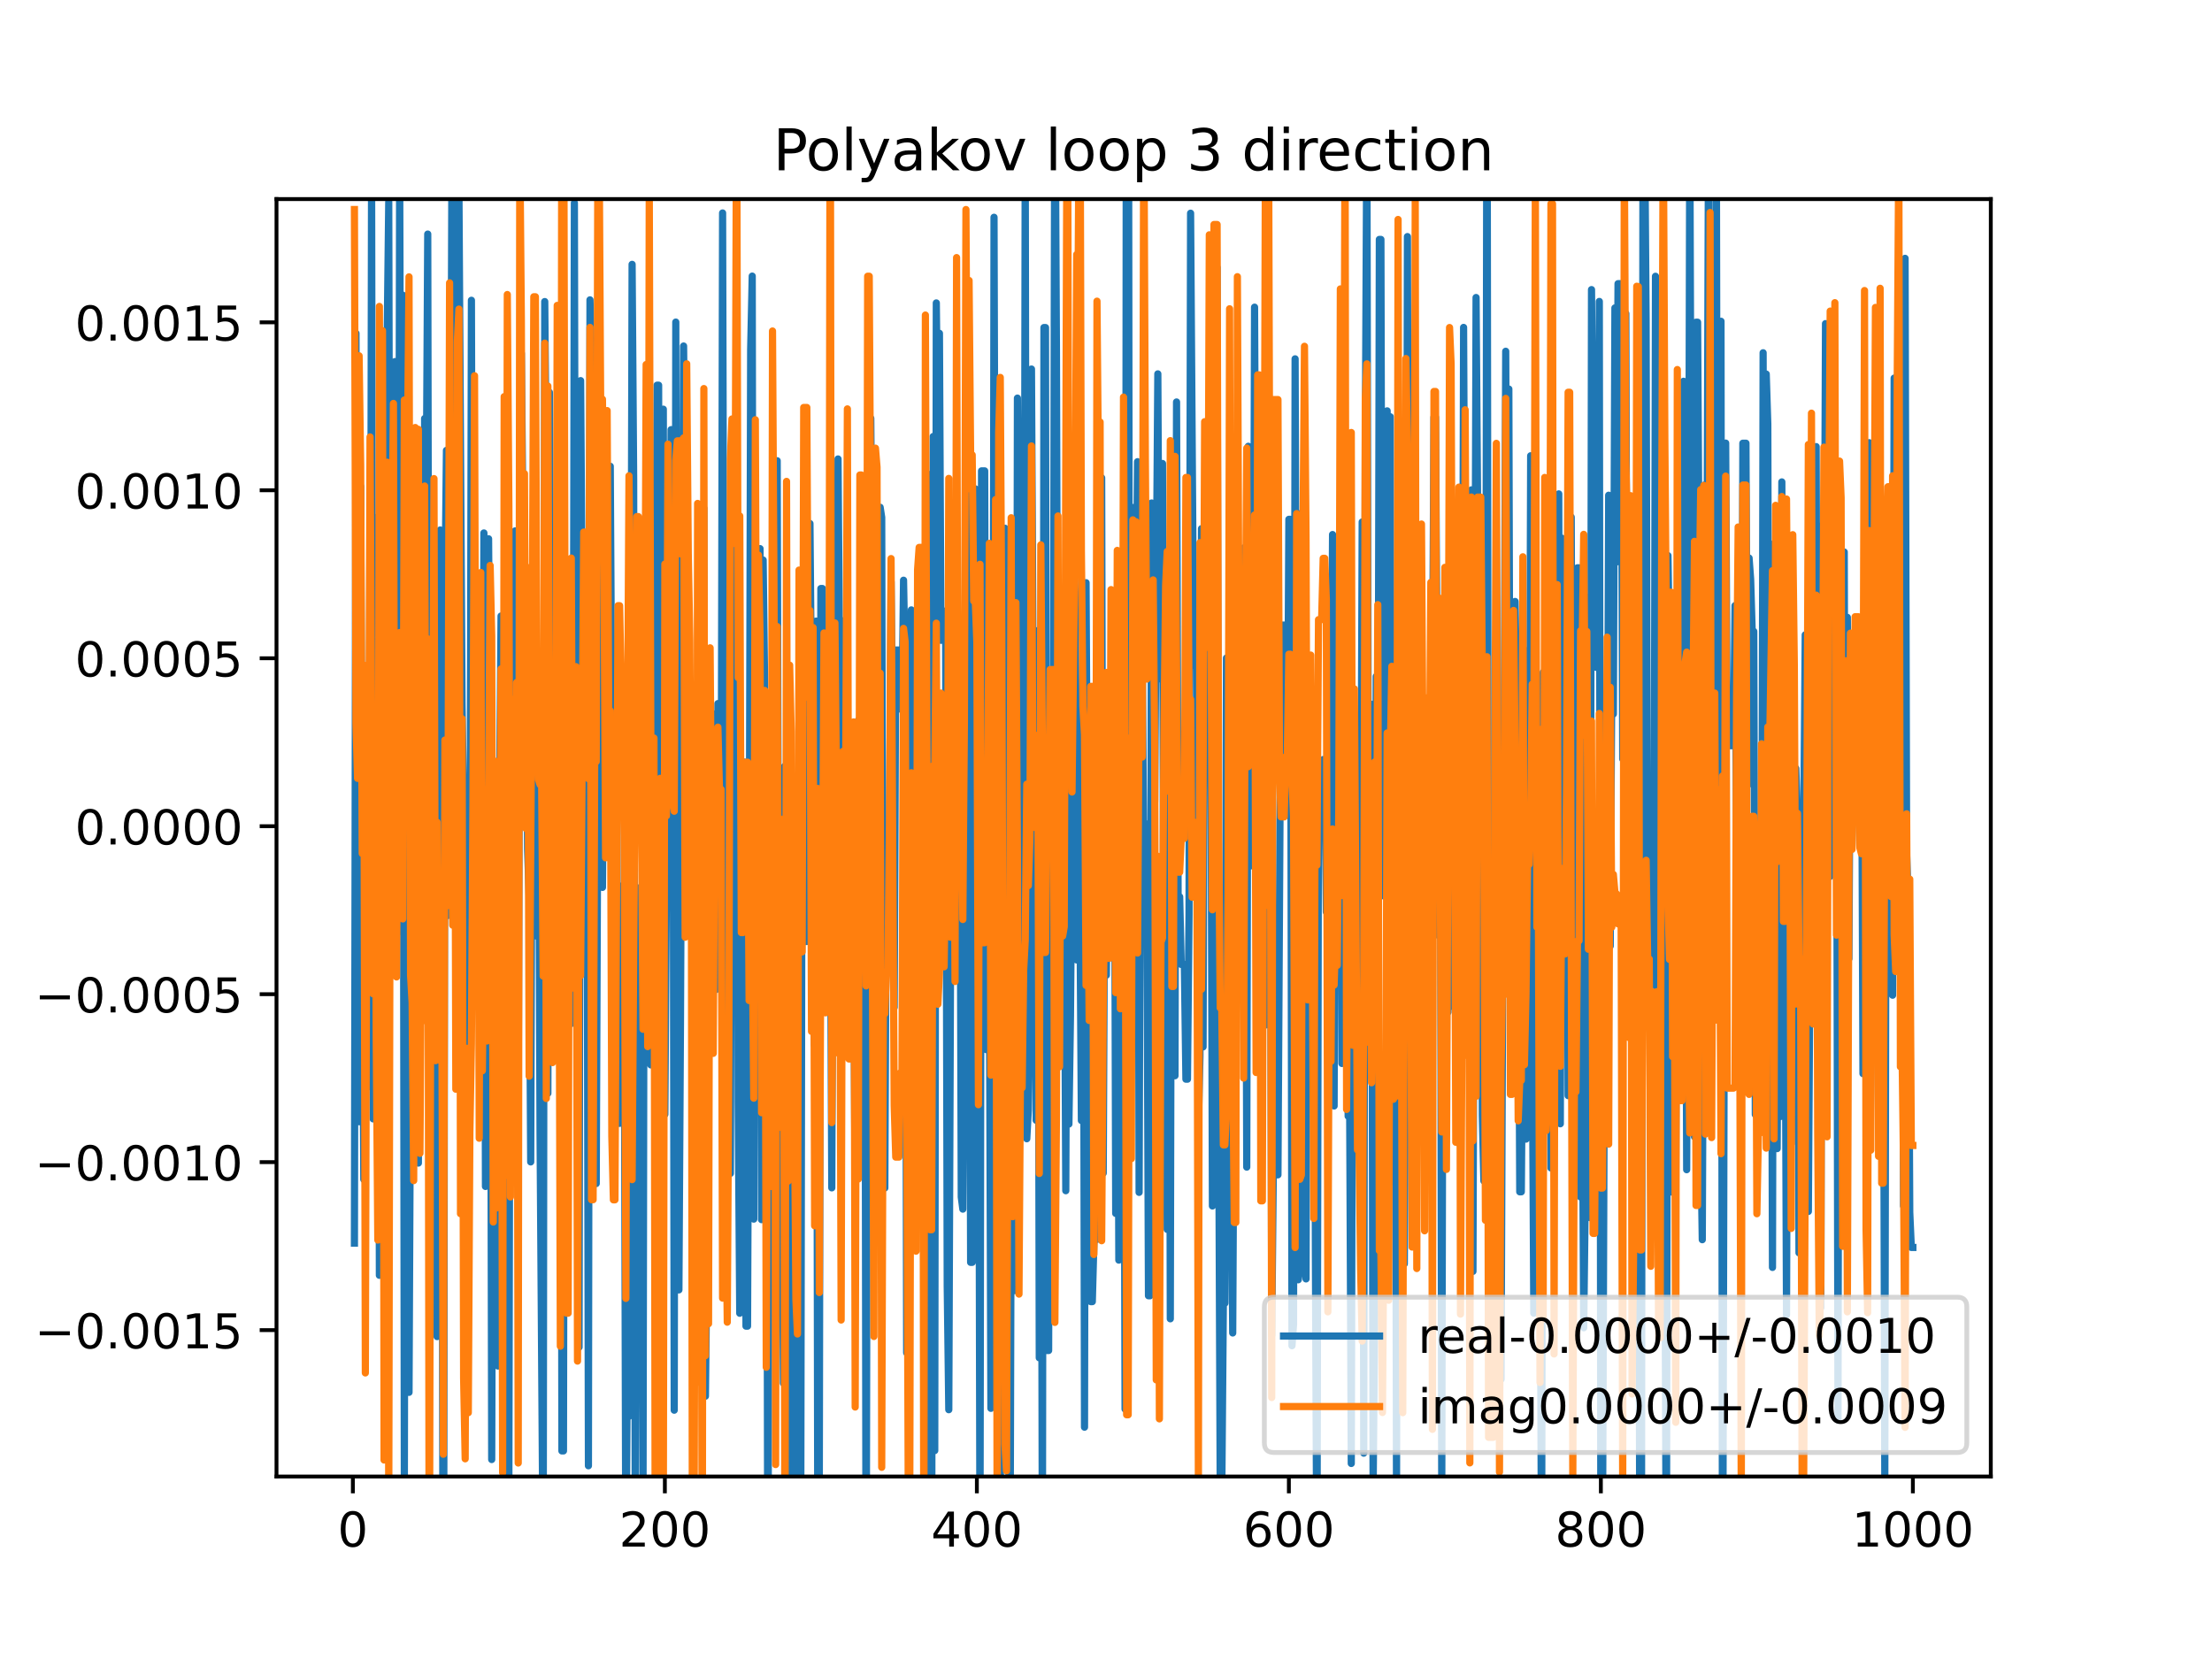 <?xml version="1.0" encoding="utf-8" standalone="no"?>
<!DOCTYPE svg PUBLIC "-//W3C//DTD SVG 1.1//EN"
  "http://www.w3.org/Graphics/SVG/1.1/DTD/svg11.dtd">
<!-- Created with matplotlib (https://matplotlib.org/) -->
<svg height="345.6pt" version="1.1" viewBox="0 0 460.8 345.6" width="460.8pt" xmlns="http://www.w3.org/2000/svg" xmlns:xlink="http://www.w3.org/1999/xlink">
 <defs>
  <style type="text/css">
*{stroke-linecap:butt;stroke-linejoin:round;}
  </style>
 </defs>
 <g id="figure_1">
  <g id="patch_1">
   <path d="M 0 345.6 
L 460.8 345.6 
L 460.8 0 
L 0 0 
z
" style="fill:#ffffff;"/>
  </g>
  <g id="axes_1">
   <g id="patch_2">
    <path d="M 57.6 307.584 
L 414.72 307.584 
L 414.72 41.472 
L 57.6 41.472 
z
" style="fill:#ffffff;"/>
   </g>
   <g id="matplotlib.axis_1">
    <g id="xtick_1">
     <g id="line2d_1">
      <defs>
       <path d="M 0 0 
L 0 3.5 
" id="mb7337c2f1d" style="stroke:#000000;stroke-width:0.8;"/>
      </defs>
      <g>
       <use style="stroke:#000000;stroke-width:0.8;" x="73.508" xlink:href="#mb7337c2f1d" y="307.584"/>
      </g>
     </g>
     <g id="text_1">
      <!-- 0 -->
      <defs>
       <path d="M 31.781 66.406 
Q 24.172 66.406 20.328 58.906 
Q 16.5 51.422 16.5 36.375 
Q 16.5 21.391 20.328 13.891 
Q 24.172 6.391 31.781 6.391 
Q 39.453 6.391 43.281 13.891 
Q 47.125 21.391 47.125 36.375 
Q 47.125 51.422 43.281 58.906 
Q 39.453 66.406 31.781 66.406 
z
M 31.781 74.219 
Q 44.047 74.219 50.516 64.516 
Q 56.984 54.828 56.984 36.375 
Q 56.984 17.969 50.516 8.266 
Q 44.047 -1.422 31.781 -1.422 
Q 19.531 -1.422 13.062 8.266 
Q 6.594 17.969 6.594 36.375 
Q 6.594 54.828 13.062 64.516 
Q 19.531 74.219 31.781 74.219 
z
" id="DejaVuSans-48"/>
      </defs>
      <g transform="translate(70.326 322.182)scale(0.1 -0.1)">
       <use xlink:href="#DejaVuSans-48"/>
      </g>
     </g>
    </g>
    <g id="xtick_2">
     <g id="line2d_2">
      <g>
       <use style="stroke:#000000;stroke-width:0.8;" x="138.504" xlink:href="#mb7337c2f1d" y="307.584"/>
      </g>
     </g>
     <g id="text_2">
      <!-- 200 -->
      <defs>
       <path d="M 19.188 8.297 
L 53.609 8.297 
L 53.609 0 
L 7.328 0 
L 7.328 8.297 
Q 12.938 14.109 22.625 23.891 
Q 32.328 33.688 34.812 36.531 
Q 39.547 41.844 41.422 45.531 
Q 43.312 49.219 43.312 52.781 
Q 43.312 58.594 39.234 62.25 
Q 35.156 65.922 28.609 65.922 
Q 23.969 65.922 18.812 64.312 
Q 13.672 62.703 7.812 59.422 
L 7.812 69.391 
Q 13.766 71.781 18.938 73 
Q 24.125 74.219 28.422 74.219 
Q 39.75 74.219 46.484 68.547 
Q 53.219 62.891 53.219 53.422 
Q 53.219 48.922 51.531 44.891 
Q 49.859 40.875 45.406 35.406 
Q 44.188 33.984 37.641 27.219 
Q 31.109 20.453 19.188 8.297 
z
" id="DejaVuSans-50"/>
      </defs>
      <g transform="translate(128.96 322.182)scale(0.1 -0.1)">
       <use xlink:href="#DejaVuSans-50"/>
       <use x="63.623" xlink:href="#DejaVuSans-48"/>
       <use x="127.246" xlink:href="#DejaVuSans-48"/>
      </g>
     </g>
    </g>
    <g id="xtick_3">
     <g id="line2d_3">
      <g>
       <use style="stroke:#000000;stroke-width:0.8;" x="203.5" xlink:href="#mb7337c2f1d" y="307.584"/>
      </g>
     </g>
     <g id="text_3">
      <!-- 400 -->
      <defs>
       <path d="M 37.797 64.312 
L 12.891 25.391 
L 37.797 25.391 
z
M 35.203 72.906 
L 47.609 72.906 
L 47.609 25.391 
L 58.016 25.391 
L 58.016 17.188 
L 47.609 17.188 
L 47.609 0 
L 37.797 0 
L 37.797 17.188 
L 4.891 17.188 
L 4.891 26.703 
z
" id="DejaVuSans-52"/>
      </defs>
      <g transform="translate(193.956 322.182)scale(0.1 -0.1)">
       <use xlink:href="#DejaVuSans-52"/>
       <use x="63.623" xlink:href="#DejaVuSans-48"/>
       <use x="127.246" xlink:href="#DejaVuSans-48"/>
      </g>
     </g>
    </g>
    <g id="xtick_4">
     <g id="line2d_4">
      <g>
       <use style="stroke:#000000;stroke-width:0.8;" x="268.495" xlink:href="#mb7337c2f1d" y="307.584"/>
      </g>
     </g>
     <g id="text_4">
      <!-- 600 -->
      <defs>
       <path d="M 33.016 40.375 
Q 26.375 40.375 22.484 35.828 
Q 18.609 31.297 18.609 23.391 
Q 18.609 15.531 22.484 10.953 
Q 26.375 6.391 33.016 6.391 
Q 39.656 6.391 43.531 10.953 
Q 47.406 15.531 47.406 23.391 
Q 47.406 31.297 43.531 35.828 
Q 39.656 40.375 33.016 40.375 
z
M 52.594 71.297 
L 52.594 62.312 
Q 48.875 64.062 45.094 64.984 
Q 41.312 65.922 37.594 65.922 
Q 27.828 65.922 22.672 59.328 
Q 17.531 52.734 16.797 39.406 
Q 19.672 43.656 24.016 45.922 
Q 28.375 48.188 33.594 48.188 
Q 44.578 48.188 50.953 41.516 
Q 57.328 34.859 57.328 23.391 
Q 57.328 12.156 50.688 5.359 
Q 44.047 -1.422 33.016 -1.422 
Q 20.359 -1.422 13.672 8.266 
Q 6.984 17.969 6.984 36.375 
Q 6.984 53.656 15.188 63.938 
Q 23.391 74.219 37.203 74.219 
Q 40.922 74.219 44.703 73.484 
Q 48.484 72.75 52.594 71.297 
z
" id="DejaVuSans-54"/>
      </defs>
      <g transform="translate(258.952 322.182)scale(0.1 -0.1)">
       <use xlink:href="#DejaVuSans-54"/>
       <use x="63.623" xlink:href="#DejaVuSans-48"/>
       <use x="127.246" xlink:href="#DejaVuSans-48"/>
      </g>
     </g>
    </g>
    <g id="xtick_5">
     <g id="line2d_5">
      <g>
       <use style="stroke:#000000;stroke-width:0.8;" x="333.491" xlink:href="#mb7337c2f1d" y="307.584"/>
      </g>
     </g>
     <g id="text_5">
      <!-- 800 -->
      <defs>
       <path d="M 31.781 34.625 
Q 24.75 34.625 20.719 30.859 
Q 16.703 27.094 16.703 20.516 
Q 16.703 13.922 20.719 10.156 
Q 24.75 6.391 31.781 6.391 
Q 38.812 6.391 42.859 10.172 
Q 46.922 13.969 46.922 20.516 
Q 46.922 27.094 42.891 30.859 
Q 38.875 34.625 31.781 34.625 
z
M 21.922 38.812 
Q 15.578 40.375 12.031 44.719 
Q 8.5 49.078 8.5 55.328 
Q 8.5 64.062 14.719 69.141 
Q 20.953 74.219 31.781 74.219 
Q 42.672 74.219 48.875 69.141 
Q 55.078 64.062 55.078 55.328 
Q 55.078 49.078 51.531 44.719 
Q 48 40.375 41.703 38.812 
Q 48.828 37.156 52.797 32.312 
Q 56.781 27.484 56.781 20.516 
Q 56.781 9.906 50.312 4.234 
Q 43.844 -1.422 31.781 -1.422 
Q 19.734 -1.422 13.25 4.234 
Q 6.781 9.906 6.781 20.516 
Q 6.781 27.484 10.781 32.312 
Q 14.797 37.156 21.922 38.812 
z
M 18.312 54.391 
Q 18.312 48.734 21.844 45.562 
Q 25.391 42.391 31.781 42.391 
Q 38.141 42.391 41.719 45.562 
Q 45.312 48.734 45.312 54.391 
Q 45.312 60.062 41.719 63.234 
Q 38.141 66.406 31.781 66.406 
Q 25.391 66.406 21.844 63.234 
Q 18.312 60.062 18.312 54.391 
z
" id="DejaVuSans-56"/>
      </defs>
      <g transform="translate(323.948 322.182)scale(0.1 -0.1)">
       <use xlink:href="#DejaVuSans-56"/>
       <use x="63.623" xlink:href="#DejaVuSans-48"/>
       <use x="127.246" xlink:href="#DejaVuSans-48"/>
      </g>
     </g>
    </g>
    <g id="xtick_6">
     <g id="line2d_6">
      <g>
       <use style="stroke:#000000;stroke-width:0.8;" x="398.487" xlink:href="#mb7337c2f1d" y="307.584"/>
      </g>
     </g>
     <g id="text_6">
      <!-- 1000 -->
      <defs>
       <path d="M 12.406 8.297 
L 28.516 8.297 
L 28.516 63.922 
L 10.984 60.406 
L 10.984 69.391 
L 28.422 72.906 
L 38.281 72.906 
L 38.281 8.297 
L 54.391 8.297 
L 54.391 0 
L 12.406 0 
z
" id="DejaVuSans-49"/>
      </defs>
      <g transform="translate(385.762 322.182)scale(0.1 -0.1)">
       <use xlink:href="#DejaVuSans-49"/>
       <use x="63.623" xlink:href="#DejaVuSans-48"/>
       <use x="127.246" xlink:href="#DejaVuSans-48"/>
       <use x="190.869" xlink:href="#DejaVuSans-48"/>
      </g>
     </g>
    </g>
   </g>
   <g id="matplotlib.axis_2">
    <g id="ytick_1">
     <g id="line2d_7">
      <defs>
       <path d="M 0 0 
L -3.5 0 
" id="m383ed0a587" style="stroke:#000000;stroke-width:0.8;"/>
      </defs>
      <g>
       <use style="stroke:#000000;stroke-width:0.8;" x="57.6" xlink:href="#m383ed0a587" y="277.085"/>
      </g>
     </g>
     <g id="text_7">
      <!-- −0.0015 -->
      <defs>
       <path d="M 10.594 35.5 
L 73.188 35.5 
L 73.188 27.203 
L 10.594 27.203 
z
" id="DejaVuSans-8722"/>
       <path d="M 10.688 12.406 
L 21 12.406 
L 21 0 
L 10.688 0 
z
" id="DejaVuSans-46"/>
       <path d="M 10.797 72.906 
L 49.516 72.906 
L 49.516 64.594 
L 19.828 64.594 
L 19.828 46.734 
Q 21.969 47.469 24.109 47.828 
Q 26.266 48.188 28.422 48.188 
Q 40.625 48.188 47.75 41.5 
Q 54.891 34.812 54.891 23.391 
Q 54.891 11.625 47.562 5.094 
Q 40.234 -1.422 26.906 -1.422 
Q 22.312 -1.422 17.547 -0.641 
Q 12.797 0.141 7.719 1.703 
L 7.719 11.625 
Q 12.109 9.234 16.797 8.062 
Q 21.484 6.891 26.703 6.891 
Q 35.156 6.891 40.078 11.328 
Q 45.016 15.766 45.016 23.391 
Q 45.016 31 40.078 35.438 
Q 35.156 39.891 26.703 39.891 
Q 22.75 39.891 18.812 39.016 
Q 14.891 38.141 10.797 36.281 
z
" id="DejaVuSans-53"/>
      </defs>
      <g transform="translate(7.23 280.884)scale(0.1 -0.1)">
       <use xlink:href="#DejaVuSans-8722"/>
       <use x="83.789" xlink:href="#DejaVuSans-48"/>
       <use x="147.412" xlink:href="#DejaVuSans-46"/>
       <use x="179.199" xlink:href="#DejaVuSans-48"/>
       <use x="242.822" xlink:href="#DejaVuSans-48"/>
       <use x="306.445" xlink:href="#DejaVuSans-49"/>
       <use x="370.068" xlink:href="#DejaVuSans-53"/>
      </g>
     </g>
    </g>
    <g id="ytick_2">
     <g id="line2d_8">
      <g>
       <use style="stroke:#000000;stroke-width:0.8;" x="57.6" xlink:href="#m383ed0a587" y="242.094"/>
      </g>
     </g>
     <g id="text_8">
      <!-- −0.0010 -->
      <g transform="translate(7.23 245.894)scale(0.1 -0.1)">
       <use xlink:href="#DejaVuSans-8722"/>
       <use x="83.789" xlink:href="#DejaVuSans-48"/>
       <use x="147.412" xlink:href="#DejaVuSans-46"/>
       <use x="179.199" xlink:href="#DejaVuSans-48"/>
       <use x="242.822" xlink:href="#DejaVuSans-48"/>
       <use x="306.445" xlink:href="#DejaVuSans-49"/>
       <use x="370.068" xlink:href="#DejaVuSans-48"/>
      </g>
     </g>
    </g>
    <g id="ytick_3">
     <g id="line2d_9">
      <g>
       <use style="stroke:#000000;stroke-width:0.8;" x="57.6" xlink:href="#m383ed0a587" y="207.104"/>
      </g>
     </g>
     <g id="text_9">
      <!-- −0.0005 -->
      <g transform="translate(7.23 210.904)scale(0.1 -0.1)">
       <use xlink:href="#DejaVuSans-8722"/>
       <use x="83.789" xlink:href="#DejaVuSans-48"/>
       <use x="147.412" xlink:href="#DejaVuSans-46"/>
       <use x="179.199" xlink:href="#DejaVuSans-48"/>
       <use x="242.822" xlink:href="#DejaVuSans-48"/>
       <use x="306.445" xlink:href="#DejaVuSans-48"/>
       <use x="370.068" xlink:href="#DejaVuSans-53"/>
      </g>
     </g>
    </g>
    <g id="ytick_4">
     <g id="line2d_10">
      <g>
       <use style="stroke:#000000;stroke-width:0.8;" x="57.6" xlink:href="#m383ed0a587" y="172.114"/>
      </g>
     </g>
     <g id="text_10">
      <!-- 0.0000 -->
      <g transform="translate(15.609 175.914)scale(0.1 -0.1)">
       <use xlink:href="#DejaVuSans-48"/>
       <use x="63.623" xlink:href="#DejaVuSans-46"/>
       <use x="95.41" xlink:href="#DejaVuSans-48"/>
       <use x="159.033" xlink:href="#DejaVuSans-48"/>
       <use x="222.656" xlink:href="#DejaVuSans-48"/>
       <use x="286.279" xlink:href="#DejaVuSans-48"/>
      </g>
     </g>
    </g>
    <g id="ytick_5">
     <g id="line2d_11">
      <g>
       <use style="stroke:#000000;stroke-width:0.8;" x="57.6" xlink:href="#m383ed0a587" y="137.124"/>
      </g>
     </g>
     <g id="text_11">
      <!-- 0.0005 -->
      <g transform="translate(15.609 140.924)scale(0.1 -0.1)">
       <use xlink:href="#DejaVuSans-48"/>
       <use x="63.623" xlink:href="#DejaVuSans-46"/>
       <use x="95.41" xlink:href="#DejaVuSans-48"/>
       <use x="159.033" xlink:href="#DejaVuSans-48"/>
       <use x="222.656" xlink:href="#DejaVuSans-48"/>
       <use x="286.279" xlink:href="#DejaVuSans-53"/>
      </g>
     </g>
    </g>
    <g id="ytick_6">
     <g id="line2d_12">
      <g>
       <use style="stroke:#000000;stroke-width:0.8;" x="57.6" xlink:href="#m383ed0a587" y="102.134"/>
      </g>
     </g>
     <g id="text_12">
      <!-- 0.0010 -->
      <g transform="translate(15.609 105.934)scale(0.1 -0.1)">
       <use xlink:href="#DejaVuSans-48"/>
       <use x="63.623" xlink:href="#DejaVuSans-46"/>
       <use x="95.41" xlink:href="#DejaVuSans-48"/>
       <use x="159.033" xlink:href="#DejaVuSans-48"/>
       <use x="222.656" xlink:href="#DejaVuSans-49"/>
       <use x="286.279" xlink:href="#DejaVuSans-48"/>
      </g>
     </g>
    </g>
    <g id="ytick_7">
     <g id="line2d_13">
      <g>
       <use style="stroke:#000000;stroke-width:0.8;" x="57.6" xlink:href="#m383ed0a587" y="67.144"/>
      </g>
     </g>
     <g id="text_13">
      <!-- 0.0015 -->
      <g transform="translate(15.609 70.943)scale(0.1 -0.1)">
       <use xlink:href="#DejaVuSans-48"/>
       <use x="63.623" xlink:href="#DejaVuSans-46"/>
       <use x="95.41" xlink:href="#DejaVuSans-48"/>
       <use x="159.033" xlink:href="#DejaVuSans-48"/>
       <use x="222.656" xlink:href="#DejaVuSans-49"/>
       <use x="286.279" xlink:href="#DejaVuSans-53"/>
      </g>
     </g>
    </g>
   </g>
   <g id="line2d_14">
    <path clip-path="url(#pa82713a54a)" d="M 73.833 258.971 
L 74.158 69.44 
L 74.483 213.513 
L 74.808 233.672 
L 75.133 101.306 
L 75.458 188.567 
L 75.783 245.692 
L 76.108 154.671 
L 76.433 226.544 
L 76.758 162.005 
L 77.083 207.883 
L 77.408 34.464 
L 77.732 233.079 
L 78.057 160.727 
L 78.382 192.08 
L 78.707 107.711 
L 79.032 265.668 
L 79.357 195.436 
L 80.007 175.722 
L 80.332 179.114 
L 80.657 70.317 
L 80.982 42.055 
L 81.307 183.084 
L 81.632 190.935 
L 81.957 149.104 
L 82.282 75.326 
L 82.607 91.568 
L 82.932 194.176 
L 83.257 34.968 
L 83.582 146.7 
L 83.907 61.481 
L 84.232 309.012 
L 84.557 125.608 
L 84.882 175.728 
L 85.207 290.051 
L 85.857 148.847 
L 86.182 143.694 
L 86.507 228.572 
L 86.832 107.546 
L 87.157 242.284 
L 87.482 97.095 
L 87.807 183.062 
L 88.132 199.216 
L 88.457 87.181 
L 88.782 104.963 
L 89.107 48.762 
L 89.432 222.912 
L 89.757 259.189 
L 90.082 165.605 
L 90.407 153.576 
L 90.732 170.393 
L 91.057 278.434 
L 91.382 146.912 
L 91.707 110.41 
L 92.032 153.198 
L 92.293 346.6 
M 92.413 346.6 
L 92.682 123.576 
L 93.007 93.823 
L 93.331 190.714 
L 93.981 80.474 
L 94.258 -1 
M 94.34 -1 
L 94.631 120.953 
L 94.956 124.597 
L 95.281 148.027 
L 95.606 39.754 
L 96.256 146.865 
L 96.581 167.738 
L 96.906 258.641 
L 97.231 172.291 
L 97.556 199.703 
L 97.881 207.083 
L 98.206 62.554 
L 98.531 183.528 
L 98.856 117.062 
L 99.181 151.766 
L 99.506 153.653 
L 99.831 166.669 
L 100.156 161.913 
L 100.481 207.719 
L 100.806 111.025 
L 101.131 247.16 
L 101.781 112.24 
L 102.106 158.767 
L 102.431 304.045 
L 102.756 191.311 
L 103.081 191.023 
L 103.406 265.417 
L 103.731 284.569 
L 104.056 166.886 
L 104.381 128.325 
L 104.706 199.817 
L 105.031 161.581 
L 105.356 227.527 
L 105.681 130.33 
L 106.006 307.652 
L 106.331 149.953 
L 106.981 211.774 
L 107.306 110.602 
L 107.631 209.819 
L 107.956 231.276 
L 108.281 120.184 
L 108.606 73.608 
L 108.931 107.767 
L 109.255 171.344 
L 109.58 122.132 
L 109.905 176.929 
L 110.23 186.473 
L 110.555 242.047 
L 110.88 136.402 
L 111.205 168.021 
L 111.53 168.021 
L 111.855 195.038 
L 112.18 153.676 
L 112.505 236.212 
L 113.155 328.53 
L 113.48 62.821 
L 113.805 98.746 
L 114.13 227.761 
L 114.455 81.741 
L 114.78 159.554 
L 115.105 175.349 
L 115.43 180.793 
L 115.755 138.58 
L 116.08 115.902 
L 116.405 211.299 
L 116.73 85.451 
L 117.055 302.253 
L 117.38 302.253 
L 117.705 118.277 
L 118.03 180.466 
L 118.355 180.466 
L 118.68 168.773 
L 119.005 213.231 
L 119.33 202.54 
L 119.655 42.268 
L 119.98 204.2 
L 120.305 209.558 
L 120.63 280.654 
L 120.955 79.292 
L 121.28 126.728 
L 121.605 130.929 
L 121.93 130.929 
L 122.255 145.807 
L 122.58 305.344 
L 122.905 62.468 
L 123.23 74.953 
L 123.555 74.953 
L 123.88 246.553 
L 124.205 246.553 
L 124.53 164.85 
L 124.855 164.85 
L 125.179 84.612 
L 125.504 184.86 
L 126.154 95.073 
L 126.479 135.003 
L 126.804 97.134 
L 127.129 97.134 
L 127.779 209.018 
L 128.104 209.018 
L 128.429 147.873 
L 128.754 234.011 
L 129.079 234.011 
L 129.404 184.604 
L 129.729 184.604 
L 130.054 206.282 
L 130.379 330.278 
L 130.704 280.902 
L 131.029 295.046 
L 131.679 55.069 
L 132.004 99.849 
L 132.329 313.601 
L 132.654 218.149 
L 132.979 218.149 
L 133.304 184.904 
L 133.629 184.904 
L 133.954 312.57 
L 134.279 117.193 
L 134.604 207.674 
L 134.929 161.91 
L 135.579 221.84 
L 135.904 221.84 
L 136.554 144.663 
L 136.879 80.244 
L 137.204 80.244 
L 137.529 296.912 
L 138.179 85.243 
L 138.504 232.134 
L 138.829 183.362 
L 139.154 100.099 
L 139.479 146.795 
L 139.804 89.505 
L 140.129 89.505 
L 140.454 293.768 
L 140.779 67.095 
L 141.103 268.706 
L 141.428 268.706 
L 141.753 213.153 
L 142.403 72.082 
L 142.728 103.251 
L 143.053 122.085 
L 143.378 185.153 
L 143.703 145.601 
L 144.028 147.316 
L 144.353 186.039 
L 144.678 162.212 
L 145.003 162.212 
L 145.328 193.964 
L 145.653 119.722 
L 145.978 194.144 
L 146.303 211.095 
L 146.628 105.87 
L 146.953 290.854 
L 147.278 261.056 
L 147.603 149.08 
L 148.253 177.761 
L 148.578 148.745 
L 148.903 164.577 
L 149.228 206.114 
L 149.553 146.568 
L 149.878 188.8 
L 150.203 188.8 
L 150.528 44.365 
L 150.853 169.689 
L 151.178 217.611 
L 151.503 196.802 
L 151.828 155.536 
L 152.153 244.44 
L 152.478 124.355 
L 152.803 124.355 
L 153.128 183.797 
L 153.453 66.785 
L 153.778 229.561 
L 154.103 273.577 
L 154.428 166.989 
L 154.753 166.989 
L 155.078 158.759 
L 155.403 276.258 
L 155.728 276.258 
L 156.053 195.314 
L 156.378 72.755 
L 156.703 57.517 
L 157.027 253.963 
L 157.352 148.571 
L 157.677 177.631 
L 158.002 165.109 
L 158.327 114.286 
L 158.652 254.073 
L 158.977 116.667 
L 159.302 144.136 
L 159.627 162.193 
L 159.952 337.307 
L 160.277 227.515 
L 160.602 219.644 
L 160.927 220.599 
L 161.252 224.032 
L 161.577 110.098 
L 161.902 95.983 
L 162.227 219.785 
L 162.552 219.263 
L 162.877 233.493 
L 163.202 288.141 
L 163.527 159.58 
L 163.852 200.637 
L 164.177 210.874 
L 164.502 334.442 
L 164.827 246.075 
L 165.152 310.055 
L 165.477 310.055 
L 165.802 167.042 
L 166.452 337.28 
L 166.777 337.28 
L 167.102 146.749 
L 167.427 196.129 
L 168.077 196.129 
L 168.402 121.213 
L 168.727 109.063 
L 169.702 217.775 
L 170.027 129.391 
L 170.352 317.009 
L 170.677 307.182 
L 171.002 122.601 
L 171.327 122.601 
L 171.977 191.714 
L 172.302 136.405 
L 172.627 160.396 
L 172.951 175.218 
L 173.276 247.451 
L 173.601 150.848 
L 173.926 176.302 
L 174.251 178.7 
L 174.576 95.611 
L 174.901 137.648 
L 175.226 129.212 
L 175.551 199.113 
L 175.876 150.677 
L 176.201 186.525 
L 176.526 177.089 
L 176.851 209.635 
L 177.501 209.635 
L 177.826 194.916 
L 178.151 249.974 
L 178.801 150.087 
L 179.126 164.168 
L 179.451 164.168 
L 179.776 123.375 
L 180.101 123.375 
L 180.426 342.324 
L 180.751 175.237 
L 181.076 175.237 
L 181.401 87.152 
L 181.726 129.895 
L 182.051 117.657 
L 182.376 225.12 
L 182.701 181.438 
L 183.026 201.049 
L 183.351 105.676 
L 183.676 107.783 
L 184.001 247.473 
L 184.326 247.473 
L 184.651 176.998 
L 185.301 177.013 
L 185.626 121.221 
L 185.951 152.479 
L 186.276 209.849 
L 186.601 135.413 
L 187.251 135.413 
L 187.576 147.725 
L 187.901 147.725 
L 188.226 120.869 
L 188.55 138.372 
L 188.875 281.804 
L 189.2 172.231 
L 189.525 172.231 
L 189.85 127.058 
L 190.175 172.336 
L 190.5 171.911 
L 190.825 153.692 
L 191.15 235.229 
L 191.475 237.777 
L 192.125 237.777 
L 192.45 183.726 
L 192.775 195.836 
L 193.1 98.669 
L 193.75 342.661 
L 194.075 342.661 
L 194.4 90.928 
L 194.725 302.186 
L 195.05 63.106 
L 195.375 93.842 
L 195.7 69.43 
L 196.025 133.39 
L 196.35 127.296 
L 196.675 127.296 
L 197 132.665 
L 197.325 267.886 
L 197.65 293.667 
L 198.3 126.667 
L 198.625 126.667 
L 199.6 167.163 
L 199.925 144.965 
L 200.25 249.358 
L 200.575 251.883 
L 201.55 86.086 
L 201.875 152.688 
L 202.2 262.971 
L 202.525 262.971 
L 202.85 101.837 
L 203.175 101.837 
L 203.5 246.245 
L 203.825 178.942 
L 204.15 325.521 
L 204.474 98.097 
L 205.124 98.097 
L 205.449 218.648 
L 205.774 166.373 
L 206.099 199.041 
L 206.424 293.384 
L 206.749 253.325 
L 207.074 45.262 
L 207.399 158.289 
L 207.724 134.734 
L 208.049 143.176 
L 208.374 324.168 
L 208.699 136.466 
L 209.024 213.725 
L 209.349 110.04 
L 209.674 231.446 
L 209.999 219.376 
L 210.292 346.6 
M 210.363 346.6 
L 210.649 243.414 
L 210.974 178.23 
L 211.299 268.854 
L 211.624 268.854 
L 211.949 82.933 
L 212.274 131.194 
L 212.599 154.174 
L 212.924 230.214 
L 213.249 224.998 
L 213.574 29.51 
L 213.899 237.22 
L 214.224 231.194 
L 214.549 206.823 
L 214.874 76.877 
L 215.199 137.795 
L 215.524 137.795 
L 215.849 233.377 
L 216.174 131.377 
L 216.499 282.858 
L 216.824 171.372 
L 217.149 329.074 
L 217.474 68.235 
L 217.799 68.235 
L 218.124 281.337 
L 218.449 281.337 
L 218.774 160.273 
L 219.424 160.273 
L 219.749 6.54 
L 220.074 72.769 
L 220.398 181.119 
L 220.723 152.369 
L 221.048 139.196 
L 221.373 146.496 
L 221.698 180.057 
L 222.023 248.047 
L 222.348 159.871 
L 222.673 234.163 
L 222.998 211.713 
L 223.323 172.269 
L 223.648 114.77 
L 223.973 124.312 
L 224.298 199.973 
L 224.623 199.973 
L 224.948 186.518 
L 225.273 233.429 
L 225.598 128.759 
L 225.923 297.307 
L 226.248 121.388 
L 226.573 182.798 
L 226.898 170.044 
L 227.223 271.154 
L 227.548 271.154 
L 227.873 259.149 
L 228.198 157.428 
L 228.523 258.181 
L 228.848 147.954 
L 229.173 129.51 
L 229.498 99.542 
L 229.823 244.386 
L 230.148 173.833 
L 230.473 203.156 
L 230.798 171.042 
L 231.123 171.042 
L 231.448 194.792 
L 231.773 139.025 
L 232.098 139.025 
L 232.423 252.778 
L 232.748 166.509 
L 233.073 262.504 
L 234.048 169.875 
L 234.373 293.54 
L 234.648 -1 
M 235.081 -1 
L 235.348 239.488 
L 235.673 217.751 
L 235.998 105.719 
L 236.322 203.547 
L 236.647 133.213 
L 236.972 96.178 
L 237.297 248.392 
L 237.622 144.643 
L 237.947 134.469 
L 238.272 181.282 
L 238.597 171.545 
L 238.922 188.313 
L 239.247 269.928 
L 239.572 269.928 
L 239.897 104.785 
L 240.222 175.495 
L 240.547 166.682 
L 241.197 77.885 
L 241.522 141.412 
L 242.172 96.558 
L 242.497 236.813 
L 242.822 184.873 
L 243.147 256.104 
L 243.472 120.789 
L 243.797 274.73 
L 244.122 126.356 
L 244.447 126.356 
L 244.772 224.095 
L 245.097 83.738 
L 245.422 186.814 
L 245.747 186.814 
L 246.072 200.911 
L 246.722 200.911 
L 247.047 224.812 
L 247.372 224.812 
L 247.697 190.491 
L 248.022 44.415 
L 248.672 138.591 
L 249.322 138.591 
L 249.647 234.293 
L 249.972 220.124 
L 250.297 110.131 
L 250.622 218.085 
L 250.947 110.797 
L 251.272 110.797 
L 251.597 113.393 
L 252.246 147.883 
L 252.571 251.223 
L 252.896 55.726 
L 253.546 55.726 
L 253.871 231.522 
L 254.196 310.747 
L 254.521 310.747 
L 254.846 271.479 
L 255.171 271.479 
L 255.496 137.074 
L 255.821 237.011 
L 256.146 137.056 
L 256.471 238.14 
L 256.796 277.681 
L 257.121 214.769 
L 257.446 214.769 
L 257.771 163.915 
L 258.096 189.893 
L 258.421 150.257 
L 258.746 150.983 
L 259.071 114.155 
L 259.396 127.018 
L 259.721 243.132 
L 260.046 92.969 
L 260.371 178.526 
L 260.696 148.091 
L 261.021 180.433 
L 261.346 63.989 
L 261.671 134.195 
L 261.996 140.275 
L 262.321 140.275 
L 262.646 218.462 
L 262.971 218.462 
L 263.296 100.982 
L 263.621 213.535 
L 263.946 148.955 
L 264.271 152.322 
L 264.596 139.371 
L 264.921 278.16 
L 265.246 244.736 
L 266.221 244.736 
L 266.871 130.214 
L 267.521 130.214 
L 267.846 169.388 
L 268.17 169.388 
L 268.495 108.187 
L 268.82 108.187 
L 269.145 280.337 
L 269.47 275.908 
L 269.795 74.751 
L 270.445 266.601 
L 270.77 264.596 
L 271.095 106.929 
L 271.42 144.867 
L 271.745 87.782 
L 272.07 266.419 
L 272.395 161.84 
L 272.72 161.84 
L 273.045 159.112 
L 273.37 224 
L 273.695 145.938 
L 274.02 260.453 
L 274.345 332.641 
L 274.67 159.382 
L 275.32 159.382 
L 275.645 158.227 
L 275.97 158.227 
L 276.295 189.963 
L 276.62 151.867 
L 276.945 216.118 
L 277.595 111.355 
L 277.92 230.395 
L 278.245 123.149 
L 278.57 131.706 
L 278.895 116.901 
L 279.22 112.379 
L 279.545 221.538 
L 279.87 134.536 
L 280.195 116.569 
L 280.52 163.608 
L 280.845 232.526 
L 281.17 232.526 
L 281.495 304.869 
L 281.82 176.636 
L 282.145 167.877 
L 282.47 153.323 
L 282.795 222.593 
L 283.12 222.593 
L 283.445 192.929 
L 283.769 108.735 
L 284.094 302.718 
L 284.419 91.903 
L 284.744 25.198 
L 285.069 185.26 
L 285.394 215.258 
L 285.719 146.723 
L 286.044 310.71 
L 286.369 273.961 
L 286.694 140.911 
L 287.019 200.439 
L 287.344 49.876 
L 287.669 49.876 
L 287.994 186.601 
L 288.319 183.652 
L 288.644 183.652 
L 288.969 85.589 
L 289.294 184.796 
L 289.619 86.819 
L 289.944 246.217 
L 290.269 212.936 
L 290.594 139.231 
L 290.919 311.309 
L 291.244 113.854 
L 291.569 260.463 
L 291.894 150.812 
L 292.219 106.302 
L 292.544 263.282 
L 292.869 204.208 
L 293.194 49.285 
L 293.519 186.65 
L 293.844 163.101 
L 294.169 76.272 
L 294.494 93.413 
L 294.819 97.264 
L 295.144 182.092 
L 295.469 230.472 
L 295.794 186.319 
L 296.119 176.4 
L 296.444 182.443 
L 296.769 152.501 
L 297.094 217.927 
L 297.419 156.465 
L 298.069 206.364 
L 298.719 86.919 
L 299.044 86.919 
L 299.693 194.894 
L 300.018 129.304 
L 300.343 312.994 
L 300.668 158.133 
L 300.993 191.432 
L 301.318 209.557 
L 301.643 210.834 
L 301.968 181.128 
L 302.293 176.367 
L 302.618 209.648 
L 302.943 120.617 
L 303.268 126.753 
L 303.593 141.808 
L 303.918 238.175 
L 304.243 101.492 
L 304.568 186.56 
L 304.893 68.206 
L 305.543 211.458 
L 306.518 102.05 
L 306.843 264.848 
L 307.493 61.98 
L 307.818 106.237 
L 308.468 106.237 
L 308.793 232.355 
L 309.118 246.005 
L 309.443 219.006 
L 309.755 -1 
M 309.779 -1 
L 310.093 247.87 
L 311.068 247.87 
L 311.393 192.625 
L 311.718 158.417 
L 312.043 207.795 
L 312.368 178.888 
L 312.693 287.339 
L 313.018 206.375 
L 313.343 154.906 
L 313.668 73.174 
L 313.993 146.146 
L 314.318 81.042 
L 314.643 199.292 
L 314.968 199.292 
L 315.293 203.261 
L 315.617 125.296 
L 315.942 143.791 
L 316.267 174.881 
L 316.592 248.276 
L 316.917 248.276 
L 317.242 207.036 
L 317.567 135.434 
L 317.892 237.3 
L 318.217 192.88 
L 318.542 192.88 
L 318.867 94.946 
L 319.192 214.319 
L 319.517 273.563 
L 319.842 207.483 
L 320.167 164.143 
L 320.492 164.143 
L 321.142 330.207 
L 321.467 140.088 
L 321.792 200.916 
L 322.117 139.155 
L 322.442 177.101 
L 322.767 169.083 
L 323.092 243.313 
L 323.417 243.313 
L 323.742 126.059 
L 324.067 166.961 
L 324.392 166.961 
L 324.717 102.887 
L 325.042 234.1 
L 325.367 112.109 
L 325.692 193.734 
L 326.017 193.734 
L 326.342 136.596 
L 326.667 228.238 
L 326.992 228.238 
L 327.317 107.729 
L 327.642 209.539 
L 327.967 152.25 
L 328.292 152.25 
L 328.617 118.282 
L 328.942 118.282 
L 329.267 249.364 
L 329.592 219.289 
L 329.917 276.594 
L 330.242 248.877 
L 330.567 124.435 
L 330.892 142.138 
L 331.217 253.644 
L 331.541 60.332 
L 331.866 100.689 
L 332.191 100.689 
L 332.516 139.026 
L 332.841 138.311 
L 333.166 62.795 
L 333.491 324.258 
L 333.816 324.258 
L 334.141 238.343 
L 334.466 238.343 
L 334.791 188.637 
L 335.116 103.167 
L 335.441 197.077 
L 335.766 141.206 
L 336.091 148.752 
L 336.416 64.145 
L 336.741 117.085 
L 337.066 59.096 
L 337.716 59.096 
L 338.041 158.1 
L 338.691 65.322 
L 339.016 177.99 
L 339.341 212.604 
L 339.666 171.375 
L 339.991 176.186 
L 340.316 136.929 
L 340.641 203.256 
L 340.966 136.191 
L 341.291 192.454 
L 341.616 333.335 
L 341.941 333.335 
L 342.266 23.112 
L 342.591 23.112 
L 342.916 66.643 
L 343.241 204.846 
L 343.566 204.846 
L 343.891 177.403 
L 344.216 205.097 
L 344.541 205.097 
L 344.866 57.552 
L 345.191 233.844 
L 345.516 222.894 
L 345.841 222.894 
L 346.166 115.947 
L 346.491 233.429 
L 346.816 251.332 
L 347.141 337.855 
L 347.465 115.739 
L 347.79 136.121 
L 348.44 248.386 
L 348.765 152.952 
L 349.09 243.546 
L 349.415 146.683 
L 349.74 219.216 
L 350.065 183.247 
L 350.39 183.247 
L 350.715 79.428 
L 351.04 142.825 
L 351.365 243.669 
L 351.69 158.162 
L 352.015 24.445 
L 352.34 120.554 
L 352.665 120.554 
L 352.99 236.805 
L 353.315 67.121 
L 353.64 67.121 
L 353.965 121.701 
L 354.29 236.983 
L 354.615 258.251 
L 355.265 100.927 
L 355.59 122.599 
L 355.915 27.041 
L 356.24 209.118 
L 356.565 143.988 
L 356.89 131.287 
L 357.215 168.338 
L 357.54 22.549 
L 357.865 200.032 
L 358.19 172.474 
L 358.515 66.925 
L 358.838 346.6 
M 358.844 346.6 
L 359.49 92.306 
L 359.815 155.345 
L 361.115 155.345 
L 361.44 126.158 
L 361.765 176.328 
L 362.09 186.716 
L 362.415 144.542 
L 362.74 219.246 
L 363.065 92.332 
L 363.714 92.332 
L 364.039 163.556 
L 364.364 116.249 
L 364.689 120.647 
L 365.014 131.528 
L 365.339 131.528 
L 365.664 232.183 
L 365.989 186.989 
L 366.314 173.432 
L 366.639 173.432 
L 366.964 228.121 
L 367.289 73.487 
L 367.614 205.496 
L 367.939 77.926 
L 368.264 88.316 
L 368.589 212.162 
L 368.914 156.922 
L 369.239 264.027 
L 369.564 113.253 
L 369.889 194.739 
L 370.214 239.277 
L 370.539 179.786 
L 370.864 232.607 
L 371.189 100.392 
L 371.514 193.128 
L 371.839 193.128 
L 372.164 273.927 
L 372.489 172.461 
L 373.139 238.25 
L 373.464 162.342 
L 373.789 162.838 
L 374.114 160.086 
L 374.439 172.104 
L 374.764 260.986 
L 375.089 260.986 
L 375.414 172.509 
L 375.739 172.509 
L 376.064 132.248 
L 376.389 207.462 
L 376.714 252.366 
L 377.039 200.938 
L 377.364 103.043 
L 377.689 172.591 
L 378.014 100.021 
L 378.339 93.037 
L 378.664 215.503 
L 378.989 182.607 
L 379.313 272.406 
L 379.638 109.432 
L 379.963 147.931 
L 380.288 67.416 
L 380.613 150.48 
L 380.938 100.175 
L 381.263 182.566 
L 381.588 163.474 
L 381.913 163.474 
L 382.238 177.265 
L 382.563 131.927 
L 382.888 295.855 
L 383.213 99.706 
L 383.538 136.98 
L 383.863 114.995 
L 384.188 114.995 
L 384.513 232.387 
L 384.838 128.613 
L 385.163 199.715 
L 385.488 137.811 
L 385.813 142.265 
L 386.138 134.116 
L 386.463 153.158 
L 387.113 153.158 
L 387.438 176.224 
L 387.763 138.974 
L 388.088 223.654 
L 388.738 103.97 
L 389.063 110.085 
L 389.388 92.22 
L 389.713 147.832 
L 390.038 134.838 
L 390.363 135.574 
L 390.688 194.463 
L 391.013 195.196 
L 391.338 233.339 
L 391.663 150.41 
L 391.988 184.662 
L 392.313 184.662 
L 392.638 308.533 
L 392.963 128.294 
L 393.288 116.516 
L 393.613 116.516 
L 393.938 144.169 
L 394.263 207.318 
L 394.588 78.766 
L 394.912 189.695 
L 395.237 177.514 
L 395.562 100.057 
L 395.887 151.778 
L 396.212 111.612 
L 396.537 251.216 
L 396.862 53.815 
L 397.187 177.958 
L 397.512 187.177 
L 397.837 252.536 
L 398.162 259.865 
L 398.487 259.865 
L 398.487 259.865 
" style="fill:none;stroke:#1f77b4;stroke-linecap:square;stroke-width:1.5;"/>
   </g>
   <g id="line2d_15">
    <path clip-path="url(#pa82713a54a)" d="M 73.833 43.65 
L 74.158 150.661 
L 74.483 162.136 
L 74.808 74.119 
L 75.133 96.97 
L 75.458 177.804 
L 75.783 138.549 
L 76.108 286.005 
L 76.433 168.293 
L 76.758 179.422 
L 77.083 91.025 
L 77.732 207.031 
L 78.057 149.032 
L 78.382 216.648 
L 78.707 258.327 
L 79.032 63.835 
L 79.357 143.733 
L 79.682 68.886 
L 80.007 304.142 
L 80.332 118.275 
L 80.657 96.296 
L 80.982 316.853 
L 81.307 151.229 
L 81.957 84.048 
L 82.282 199.258 
L 82.607 203.513 
L 82.932 151.829 
L 83.257 131.772 
L 83.582 149.51 
L 83.907 191.427 
L 84.232 83.334 
L 84.557 164.987 
L 84.882 94.241 
L 85.207 57.674 
L 85.532 203.231 
L 85.857 208.896 
L 86.182 245.939 
L 86.507 89.058 
L 86.832 169.418 
L 87.157 89.436 
L 87.482 240.262 
L 87.807 193.724 
L 88.132 212.676 
L 88.457 101.253 
L 88.782 192.268 
L 89.107 133.084 
L 89.424 346.6 
M 89.441 346.6 
L 89.757 179.953 
L 90.082 175.347 
L 90.407 99.702 
L 90.732 220.951 
L 91.057 171.297 
L 91.382 220.793 
L 91.707 196.256 
L 92.032 205.452 
L 92.357 302.944 
L 92.682 154.171 
L 93.007 188.784 
L 93.331 168.821 
L 93.656 58.923 
L 93.981 159.383 
L 94.306 192.738 
L 94.631 101.844 
L 94.956 226.899 
L 95.281 70.994 
L 95.606 64.393 
L 95.931 252.841 
L 96.256 149.72 
L 96.581 287.136 
L 96.906 303.893 
L 97.231 218.378 
L 97.556 294.289 
L 97.881 235.915 
L 98.206 217.419 
L 98.531 166.991 
L 98.856 78.274 
L 99.181 191.56 
L 99.506 125.221 
L 99.831 237.115 
L 100.156 119.259 
L 100.481 223.059 
L 101.131 164.519 
L 101.456 216.851 
L 102.106 117.797 
L 102.431 132.483 
L 102.756 254.565 
L 103.081 158.56 
L 103.406 251.643 
L 103.731 203.074 
L 104.056 191.887 
L 104.381 139.346 
L 104.706 306.797 
L 105.031 82.624 
L 105.356 244.873 
L 105.681 61.356 
L 106.006 105.458 
L 106.331 249.341 
L 106.656 145.674 
L 106.981 229.433 
L 107.306 209.746 
L 107.631 142.172 
L 107.956 304.77 
L 108.281 29.165 
L 108.606 66.64 
L 108.931 154.815 
L 109.255 98.669 
L 109.58 172.628 
L 109.905 118.219 
L 110.23 224.19 
L 110.88 130.435 
L 111.205 61.819 
L 111.53 61.819 
L 111.855 143.231 
L 112.18 162.401 
L 112.505 163.431 
L 112.83 162.107 
L 113.155 203.334 
L 113.48 71.489 
L 113.805 228.833 
L 114.13 80.416 
L 114.455 156.313 
L 114.78 160.514 
L 115.105 221.359 
L 115.43 181.17 
L 115.755 180.439 
L 116.08 63.619 
L 116.73 280.438 
L 117.045 -1 
M 117.398 -1 
L 118.03 273.555 
L 118.355 273.555 
L 118.68 117.241 
L 119.005 116.259 
L 119.33 185.242 
L 119.655 205.917 
L 119.98 138.881 
L 120.305 283.541 
L 120.63 179.718 
L 120.955 203.266 
L 121.605 110.846 
L 121.93 110.846 
L 122.255 161.239 
L 122.58 162.22 
L 122.905 68.208 
L 123.23 249.922 
L 123.555 249.922 
L 123.88 158.649 
L 124.205 158.649 
L 124.53 37.472 
L 124.855 37.472 
L 125.179 92.82 
L 125.504 83.167 
L 125.829 118.44 
L 126.154 178.7 
L 126.479 85.534 
L 126.804 148.079 
L 127.129 148.079 
L 127.454 236.706 
L 127.779 249.944 
L 128.104 249.944 
L 128.754 126.174 
L 129.079 126.174 
L 129.404 143.066 
L 129.729 143.066 
L 130.054 174.049 
L 130.379 270.476 
L 130.704 157.612 
L 131.029 99.118 
L 131.354 137.823 
L 131.679 245.733 
L 132.654 107.616 
L 132.979 107.616 
L 133.304 169.688 
L 133.629 169.688 
L 133.954 214.416 
L 134.279 156.306 
L 134.604 75.935 
L 134.929 218.02 
L 135.254 38.376 
L 135.579 155.698 
L 135.904 155.698 
L 136.229 153.753 
L 136.522 346.6 
M 136.616 346.6 
L 136.879 259.143 
L 137.204 259.143 
L 137.529 162.144 
L 137.854 225.135 
L 138.179 320.009 
L 138.504 117.496 
L 138.829 169.955 
L 139.154 92.53 
L 139.479 144.895 
L 139.804 167.001 
L 140.129 167.001 
L 140.454 168.989 
L 140.779 95.925 
L 141.103 91.843 
L 141.428 91.843 
L 141.753 115.369 
L 142.078 91.732 
L 142.403 91.23 
L 142.728 195.246 
L 143.053 75.785 
L 143.378 115.23 
L 143.703 133.108 
L 144.028 184.582 
L 144.272 346.6 
M 144.509 346.6 
L 144.678 288.089 
L 145.003 288.089 
L 145.328 104.873 
L 145.653 197.177 
L 145.978 209.873 
L 146.303 329.747 
L 146.628 80.944 
L 146.953 282.412 
L 147.278 205.952 
L 147.603 275.76 
L 147.928 134.958 
L 148.578 219.435 
L 148.903 163.88 
L 149.228 185.891 
L 149.553 151.484 
L 149.878 164.427 
L 150.203 164.427 
L 150.528 270.422 
L 150.853 235.598 
L 151.178 247.536 
L 151.503 275.434 
L 151.828 218.942 
L 152.153 95.633 
L 152.478 87.28 
L 152.803 87.28 
L 153.128 113.24 
L 153.453 15.148 
L 153.778 141.161 
L 154.103 107.479 
L 154.428 194.277 
L 154.753 194.277 
L 155.078 165.68 
L 155.403 158.78 
L 155.728 158.78 
L 156.053 208.423 
L 156.378 161.777 
L 157.027 228.766 
L 157.352 87.443 
L 157.677 166.26 
L 158.002 115.635 
L 158.327 132.265 
L 158.652 231.792 
L 158.977 156.17 
L 159.302 143.839 
L 159.627 284.827 
L 159.952 202.318 
L 160.277 235.691 
L 160.602 247.159 
L 160.927 68.953 
L 161.252 125.833 
L 161.577 305.094 
L 161.902 130.529 
L 162.227 230.526 
L 162.552 234.826 
L 162.877 170.668 
L 163.202 174.765 
L 163.527 330.309 
L 163.852 100.28 
L 164.177 246.051 
L 164.502 138.566 
L 164.827 152.357 
L 165.152 228.696 
L 165.477 228.696 
L 165.802 270.732 
L 166.127 277.889 
L 166.452 118.76 
L 166.777 118.76 
L 167.102 198.29 
L 167.427 84.884 
L 168.077 84.884 
L 168.402 145.31 
L 168.727 127.177 
L 169.052 214.863 
L 169.377 130.736 
L 169.702 255.35 
L 170.027 224.566 
L 170.352 164.254 
L 170.677 269.254 
L 171.002 193.044 
L 171.327 193.044 
L 171.652 131.863 
L 171.977 210.99 
L 172.302 149.217 
L 172.627 206.433 
L 172.95 -1 
M 172.953 -1 
L 173.276 233.859 
L 173.601 197.32 
L 173.926 129.769 
L 174.251 164.106 
L 174.576 219.384 
L 174.901 172.74 
L 175.226 274.983 
L 175.551 156.558 
L 175.876 183.019 
L 176.201 157.523 
L 176.526 85.182 
L 176.851 220.609 
L 177.501 220.609 
L 177.826 150.391 
L 178.151 293.109 
L 178.476 179.35 
L 178.801 245.618 
L 179.126 98.949 
L 179.451 98.949 
L 179.776 172.54 
L 180.101 172.54 
L 180.426 205.38 
L 180.751 57.544 
L 181.076 57.544 
L 181.401 112.574 
L 182.051 278.414 
L 182.376 93.363 
L 182.701 97.335 
L 183.026 217.752 
L 183.351 140.242 
L 183.676 305.667 
L 184.001 211.16 
L 184.326 211.16 
L 184.651 202.445 
L 184.976 202.445 
L 185.301 169.93 
L 185.626 116.363 
L 186.276 230.289 
L 186.601 241.044 
L 187.251 241.044 
L 187.576 223.468 
L 187.901 223.468 
L 188.226 130.913 
L 188.55 133.689 
L 189.2 310.49 
L 189.525 310.49 
L 189.85 160.984 
L 190.175 201.442 
L 190.5 202.893 
L 190.825 260.64 
L 191.15 118.646 
L 191.475 114.034 
L 192.125 114.034 
L 192.45 331.664 
L 192.775 65.632 
L 193.425 252.222 
L 193.75 256.173 
L 194.075 256.173 
L 194.4 159.495 
L 194.725 161.307 
L 195.05 129.819 
L 195.375 209.199 
L 195.7 202.641 
L 196.025 144.383 
L 196.35 201.397 
L 196.675 201.397 
L 197 178.966 
L 197.325 189.972 
L 197.65 99.66 
L 197.975 195.229 
L 198.3 132.371 
L 198.625 132.371 
L 198.95 204.463 
L 199.275 53.664 
L 199.6 179.974 
L 199.925 169.185 
L 200.25 166.688 
L 200.575 191.544 
L 200.9 150.315 
L 201.225 43.648 
L 201.55 101.866 
L 201.875 58.427 
L 202.2 94.767 
L 202.525 94.767 
L 202.85 125.2 
L 203.175 125.2 
L 203.5 133.78 
L 203.825 230.127 
L 204.15 117.55 
L 204.474 196.386 
L 205.124 196.386 
L 205.449 176.629 
L 205.774 164.925 
L 206.099 113.186 
L 206.424 223.969 
L 206.749 185.264 
L 207.074 195.319 
L 207.399 104.068 
L 207.724 324.069 
L 208.049 90.069 
L 208.374 78.622 
L 208.699 132.079 
L 209.024 243.506 
L 209.349 300.787 
L 209.674 306.403 
L 209.999 216.431 
L 210.324 197.56 
L 210.649 107.857 
L 210.974 253.452 
L 211.299 125.543 
L 211.624 125.543 
L 211.949 177.462 
L 212.274 269.585 
L 212.599 220.656 
L 212.924 226.595 
L 213.249 202.056 
L 213.574 195.861 
L 213.899 163.364 
L 214.224 184.492 
L 214.549 174.319 
L 214.874 92.909 
L 215.199 172.349 
L 215.524 172.349 
L 216.174 153.134 
L 216.499 244.452 
L 216.824 113.505 
L 217.474 198.411 
L 217.799 198.411 
L 218.124 169.967 
L 218.449 169.967 
L 218.774 139.479 
L 219.424 139.479 
L 219.749 275.482 
L 220.074 233.276 
L 220.398 107.489 
L 220.723 222.221 
L 221.048 141.326 
L 221.373 194.993 
L 221.698 193.068 
L 222.348 1.618 
L 222.673 127.955 
L 222.998 154.541 
L 223.323 164.982 
L 223.973 107.548 
L 224.298 53.011 
L 224.623 53.011 
L 224.947 -1 
M 224.949 -1 
L 225.273 114.832 
L 225.598 147.251 
L 225.923 153.04 
L 226.248 205.285 
L 226.573 176.541 
L 226.898 212.578 
L 227.223 142.986 
L 227.548 142.986 
L 227.873 261.335 
L 228.198 238.02 
L 228.523 62.738 
L 228.848 100.368 
L 229.173 87.914 
L 229.498 258.464 
L 229.823 209.617 
L 230.148 184.025 
L 230.473 140.075 
L 230.798 199.635 
L 231.123 199.635 
L 231.448 122.821 
L 231.773 139.084 
L 232.098 139.084 
L 232.423 206.782 
L 232.748 114.658 
L 233.073 127.095 
L 233.398 210.142 
L 233.723 197.337 
L 234.048 82.725 
L 234.373 160.841 
L 234.698 294.722 
L 235.023 294.722 
L 235.348 153.728 
L 235.673 241.381 
L 235.998 108.299 
L 236.322 198.071 
L 236.647 108.695 
L 236.972 198.526 
L 237.297 145.038 
L 237.622 152.879 
L 237.947 157.705 
L 238.272 18.3 
L 238.597 95.592 
L 238.922 141.467 
L 239.247 136.002 
L 239.572 136.002 
L 239.897 139.316 
L 240.222 120.81 
L 240.547 156.071 
L 240.872 287.458 
L 241.197 178.37 
L 241.522 295.574 
L 241.847 196.242 
L 242.172 195.428 
L 242.497 150.473 
L 242.822 121.987 
L 243.147 114.892 
L 243.472 164.846 
L 243.797 91.794 
L 244.122 205.492 
L 244.447 205.492 
L 244.772 95.069 
L 245.422 181.692 
L 245.747 181.692 
L 246.072 174.643 
L 246.722 174.643 
L 247.047 99.467 
L 247.372 99.467 
L 247.697 145.385 
L 248.022 145.693 
L 248.347 186.916 
L 248.672 171.334 
L 249.322 171.334 
L 249.647 310.377 
L 249.972 113.045 
L 250.297 206.083 
L 250.622 164.581 
L 250.947 87.844 
L 251.272 87.844 
L 251.597 134.835 
L 251.922 48.91 
L 252.571 189.524 
L 252.896 46.771 
L 253.546 46.771 
L 253.871 173.259 
L 254.196 209.965 
L 254.521 209.965 
L 254.846 238.506 
L 255.171 238.506 
L 255.496 231.351 
L 255.821 186.528 
L 256.146 64.324 
L 256.471 185.993 
L 257.121 254.663 
L 257.446 254.663 
L 257.771 57.638 
L 258.421 206.51 
L 258.746 118.533 
L 259.071 224.585 
L 259.396 137.048 
L 259.721 93.348 
L 260.046 159.708 
L 260.371 119.864 
L 260.696 157.818 
L 261.021 139.928 
L 261.346 107.28 
L 261.671 223.425 
L 261.996 78.093 
L 262.321 78.093 
L 262.646 250.159 
L 262.971 250.159 
L 263.621 28.134 
L 263.946 188.6 
L 264.271 28.187 
L 264.596 134.521 
L 264.921 291.135 
L 265.246 83.237 
L 266.221 83.237 
L 266.546 161.097 
L 266.871 170.169 
L 267.521 170.169 
L 267.846 157.604 
L 268.17 157.604 
L 268.495 136.289 
L 268.82 136.289 
L 269.145 162.685 
L 269.47 170.058 
L 269.795 259.881 
L 270.12 106.997 
L 270.445 145.627 
L 270.77 245.673 
L 271.095 244.786 
L 271.42 113.772 
L 271.745 72.137 
L 272.07 111.879 
L 272.395 208.282 
L 272.72 208.282 
L 273.045 136.461 
L 273.695 253.825 
L 274.02 146.426 
L 274.345 180.232 
L 274.67 129.089 
L 275.32 129.089 
L 275.645 116.311 
L 275.97 116.311 
L 276.295 124.865 
L 276.62 273.279 
L 276.945 189.809 
L 277.27 221.09 
L 277.595 172.681 
L 277.92 205.209 
L 278.245 194.79 
L 278.57 201.099 
L 278.895 168.712 
L 279.22 60.188 
L 279.545 186.563 
L 279.87 143.328 
L 280.195 21.691 
L 280.52 231.111 
L 280.845 164.319 
L 281.17 164.319 
L 281.495 90.093 
L 281.82 217.751 
L 282.145 143.512 
L 282.795 239.547 
L 283.12 239.547 
L 283.445 264.441 
L 283.769 279.369 
L 284.094 201.829 
L 284.419 82.923 
L 284.744 75.797 
L 285.069 217.132 
L 285.394 193.729 
L 285.719 225.555 
L 286.044 204.01 
L 286.369 158.73 
L 286.694 211.669 
L 287.019 125.964 
L 287.344 260.522 
L 287.669 260.522 
L 287.994 294.248 
L 288.319 249.252 
L 288.644 249.252 
L 288.969 152.694 
L 289.294 270.865 
L 289.619 157.838 
L 289.944 138.803 
L 290.269 228.993 
L 290.594 174.97 
L 290.919 228.331 
L 291.244 45.719 
L 291.569 200.16 
L 291.894 193.064 
L 292.219 294.286 
L 292.869 74.691 
L 293.194 92.612 
L 293.519 94.215 
L 293.844 195.906 
L 294.169 259.786 
L 294.494 173.802 
L 294.819 41.934 
L 295.144 264.252 
L 295.469 132.866 
L 295.794 159.892 
L 296.119 109.164 
L 296.444 159.212 
L 296.769 256.4 
L 297.094 145.372 
L 297.744 166.482 
L 298.069 121.321 
L 298.394 297.76 
L 298.719 81.55 
L 299.044 81.55 
L 299.369 185.358 
L 299.693 124.519 
L 300.343 235.808 
L 300.993 118.191 
L 301.318 243.603 
L 301.643 169.518 
L 301.968 68.231 
L 302.293 75.795 
L 302.618 161.435 
L 302.943 147.91 
L 303.268 237.953 
L 303.593 148.141 
L 303.918 101.478 
L 304.243 273.755 
L 304.568 211.459 
L 304.893 219.946 
L 305.218 85.363 
L 305.543 153.883 
L 305.868 113.882 
L 306.193 304.745 
L 306.518 103.546 
L 306.843 237.658 
L 307.168 158.636 
L 307.493 228.392 
L 307.818 103.558 
L 308.468 103.558 
L 309.118 177.644 
L 309.443 254.211 
L 309.768 136.814 
L 310.093 299.418 
L 311.068 299.418 
L 311.393 161.662 
L 311.718 92.355 
L 312.043 174.58 
L 312.368 306.665 
L 312.693 223.14 
L 313.018 203.568 
L 313.343 207.219 
L 313.668 83 
L 313.993 162.215 
L 314.318 148.111 
L 314.643 227.983 
L 314.968 227.983 
L 315.293 127.168 
L 315.942 182.711 
L 316.267 233.485 
L 316.592 225.073 
L 316.917 225.073 
L 317.242 115.99 
L 317.567 221.807 
L 317.892 207.111 
L 318.217 180.078 
L 318.542 180.078 
L 318.867 170.017 
L 319.192 142.526 
L 319.517 161.376 
L 319.842 36.838 
L 320.167 193.146 
L 320.492 193.146 
L 320.817 287.999 
L 321.142 151.903 
L 321.467 274.812 
L 321.792 99.461 
L 322.117 235.51 
L 322.442 228.176 
L 322.767 173.836 
L 323.092 42.437 
L 323.417 42.437 
L 323.742 282.055 
L 324.067 121.787 
L 324.392 121.787 
L 324.717 220.262 
L 325.042 222.131 
L 325.367 180.916 
L 325.692 198.73 
L 326.017 198.73 
L 326.342 163.976 
L 326.667 81.717 
L 326.992 81.717 
L 327.642 308.175 
L 327.967 227.445 
L 328.292 227.445 
L 328.617 195.987 
L 328.942 195.987 
L 329.267 131.406 
L 329.592 135.37 
L 329.917 111.315 
L 330.242 153.226 
L 330.567 131.556 
L 330.892 197.736 
L 331.217 196.907 
L 331.541 150.206 
L 331.866 256.942 
L 332.191 256.942 
L 332.516 206.667 
L 332.841 242.382 
L 333.166 148.629 
L 333.491 247.502 
L 333.816 247.502 
L 334.141 202.644 
L 334.466 202.644 
L 334.791 132.736 
L 335.116 238.341 
L 335.441 143.17 
L 335.766 193.142 
L 336.091 182.154 
L 336.416 185.847 
L 336.741 186.204 
L 337.066 192.463 
L 337.716 192.463 
L 338.041 311.138 
L 338.366 29.042 
L 338.691 95.916 
L 339.016 110.399 
L 339.341 216.151 
L 339.666 103.247 
L 339.991 290.397 
L 340.316 259.839 
L 340.641 216.699 
L 340.966 59.635 
L 341.291 59.707 
L 341.616 260.387 
L 341.941 260.387 
L 342.266 185.585 
L 342.591 185.585 
L 342.916 179.222 
L 343.241 199.781 
L 343.566 199.781 
L 343.891 263.791 
L 344.216 206.677 
L 344.541 206.677 
L 344.866 257.136 
L 345.191 206.584 
L 345.516 278.715 
L 345.841 278.715 
L 346.166 105.92 
L 346.491 23.649 
L 346.816 91.304 
L 347.141 131.859 
L 347.465 187.176 
L 347.79 199.861 
L 348.115 123.35 
L 348.44 220.133 
L 348.765 182.953 
L 349.09 296.296 
L 349.415 76.985 
L 349.74 217.626 
L 350.065 229.279 
L 350.39 229.279 
L 351.04 138.003 
L 351.365 135.858 
L 351.69 213.76 
L 352.015 236.012 
L 352.34 147.323 
L 352.665 147.323 
L 352.99 112.77 
L 353.315 251.119 
L 353.64 251.119 
L 353.965 125.388 
L 354.29 101.995 
L 354.615 181.829 
L 354.94 101.119 
L 355.265 236.253 
L 355.59 158.822 
L 355.915 224.613 
L 356.24 44.268 
L 356.565 236.982 
L 356.89 168.43 
L 357.215 144.381 
L 357.54 212.499 
L 357.865 164.489 
L 358.19 178.692 
L 358.515 240.332 
L 358.84 161.634 
L 359.165 215.402 
L 359.49 99.185 
L 359.815 226.675 
L 361.115 226.675 
L 361.44 226.392 
L 361.765 145.498 
L 362.09 109.785 
L 362.74 313.405 
L 363.065 101.047 
L 363.714 101.047 
L 364.039 227.082 
L 364.364 227.982 
L 365.014 170.053 
L 365.339 170.053 
L 365.664 176.298 
L 365.989 252.843 
L 366.314 236.08 
L 366.639 236.08 
L 366.964 154.945 
L 367.289 168.891 
L 367.614 172.184 
L 367.939 239.174 
L 368.264 151.438 
L 368.589 159.116 
L 369.239 118.88 
L 369.564 237.239 
L 369.889 105.27 
L 370.214 179.518 
L 370.539 129.697 
L 370.864 147.027 
L 371.189 103.439 
L 371.514 191.941 
L 371.839 191.941 
L 372.164 103.956 
L 372.489 150.341 
L 372.814 155.646 
L 373.139 255.903 
L 373.464 111.385 
L 373.789 138.576 
L 374.114 209.152 
L 374.439 169.428 
L 374.764 199.648 
L 375.089 199.648 
L 375.414 308.753 
L 375.739 308.753 
L 376.389 176.001 
L 376.714 92.607 
L 377.039 173.159 
L 377.364 86.07 
L 377.689 213.32 
L 378.014 182.93 
L 378.339 123.983 
L 378.664 236.033 
L 378.989 278.281 
L 379.313 267.644 
L 379.638 155.203 
L 379.963 93.153 
L 380.288 150.532 
L 380.613 236.818 
L 380.938 113.518 
L 381.263 64.809 
L 381.588 121.785 
L 381.913 121.785 
L 382.238 63.051 
L 382.563 194.803 
L 382.888 184.107 
L 383.213 96.055 
L 383.538 103.689 
L 383.863 259.624 
L 384.188 259.624 
L 384.513 137.663 
L 384.838 273.279 
L 385.163 179.09 
L 385.488 131.897 
L 385.813 176.949 
L 386.138 159.394 
L 386.463 128.47 
L 387.113 128.47 
L 387.438 176.592 
L 387.763 177.835 
L 388.088 164.912 
L 388.413 60.522 
L 388.738 256.173 
L 389.063 273.464 
L 389.388 110.529 
L 389.713 239.607 
L 390.038 160.224 
L 390.363 130.053 
L 390.688 64.046 
L 391.013 117.081 
L 391.338 240.879 
L 391.663 60.055 
L 391.988 246.473 
L 392.313 246.473 
L 392.638 161.515 
L 392.963 115.065 
L 393.288 101.395 
L 393.613 101.395 
L 393.938 186.773 
L 394.263 99.122 
L 394.588 194.766 
L 394.912 202.387 
L 395.237 77.725 
L 395.562 29.636 
L 395.887 222.232 
L 396.212 217.186 
L 396.537 242.672 
L 396.862 297.348 
L 397.187 169.532 
L 397.512 229.072 
L 397.837 183.139 
L 398.162 238.623 
L 398.487 238.623 
L 398.487 238.623 
" style="fill:none;stroke:#ff7f0e;stroke-linecap:square;stroke-width:1.5;"/>
   </g>
   <g id="patch_3">
    <path d="M 57.6 307.584 
L 57.6 41.472 
" style="fill:none;stroke:#000000;stroke-linecap:square;stroke-linejoin:miter;stroke-width:0.8;"/>
   </g>
   <g id="patch_4">
    <path d="M 414.72 307.584 
L 414.72 41.472 
" style="fill:none;stroke:#000000;stroke-linecap:square;stroke-linejoin:miter;stroke-width:0.8;"/>
   </g>
   <g id="patch_5">
    <path d="M 57.6 307.584 
L 414.72 307.584 
" style="fill:none;stroke:#000000;stroke-linecap:square;stroke-linejoin:miter;stroke-width:0.8;"/>
   </g>
   <g id="patch_6">
    <path d="M 57.6 41.472 
L 414.72 41.472 
" style="fill:none;stroke:#000000;stroke-linecap:square;stroke-linejoin:miter;stroke-width:0.8;"/>
   </g>
   <g id="text_14">
    <!-- Polyakov loop 3 direction -->
    <defs>
     <path d="M 19.672 64.797 
L 19.672 37.406 
L 32.078 37.406 
Q 38.969 37.406 42.719 40.969 
Q 46.484 44.531 46.484 51.125 
Q 46.484 57.672 42.719 61.234 
Q 38.969 64.797 32.078 64.797 
z
M 9.812 72.906 
L 32.078 72.906 
Q 44.344 72.906 50.609 67.359 
Q 56.891 61.812 56.891 51.125 
Q 56.891 40.328 50.609 34.812 
Q 44.344 29.297 32.078 29.297 
L 19.672 29.297 
L 19.672 0 
L 9.812 0 
z
" id="DejaVuSans-80"/>
     <path d="M 30.609 48.391 
Q 23.391 48.391 19.188 42.75 
Q 14.984 37.109 14.984 27.297 
Q 14.984 17.484 19.156 11.844 
Q 23.344 6.203 30.609 6.203 
Q 37.797 6.203 41.984 11.859 
Q 46.188 17.531 46.188 27.297 
Q 46.188 37.016 41.984 42.703 
Q 37.797 48.391 30.609 48.391 
z
M 30.609 56 
Q 42.328 56 49.016 48.375 
Q 55.719 40.766 55.719 27.297 
Q 55.719 13.875 49.016 6.219 
Q 42.328 -1.422 30.609 -1.422 
Q 18.844 -1.422 12.172 6.219 
Q 5.516 13.875 5.516 27.297 
Q 5.516 40.766 12.172 48.375 
Q 18.844 56 30.609 56 
z
" id="DejaVuSans-111"/>
     <path d="M 9.422 75.984 
L 18.406 75.984 
L 18.406 0 
L 9.422 0 
z
" id="DejaVuSans-108"/>
     <path d="M 32.172 -5.078 
Q 28.375 -14.844 24.75 -17.812 
Q 21.141 -20.797 15.094 -20.797 
L 7.906 -20.797 
L 7.906 -13.281 
L 13.188 -13.281 
Q 16.891 -13.281 18.938 -11.516 
Q 21 -9.766 23.484 -3.219 
L 25.094 0.875 
L 2.984 54.688 
L 12.5 54.688 
L 29.594 11.922 
L 46.688 54.688 
L 56.203 54.688 
z
" id="DejaVuSans-121"/>
     <path d="M 34.281 27.484 
Q 23.391 27.484 19.188 25 
Q 14.984 22.516 14.984 16.5 
Q 14.984 11.719 18.141 8.906 
Q 21.297 6.109 26.703 6.109 
Q 34.188 6.109 38.703 11.406 
Q 43.219 16.703 43.219 25.484 
L 43.219 27.484 
z
M 52.203 31.203 
L 52.203 0 
L 43.219 0 
L 43.219 8.297 
Q 40.141 3.328 35.547 0.953 
Q 30.953 -1.422 24.312 -1.422 
Q 15.922 -1.422 10.953 3.297 
Q 6 8.016 6 15.922 
Q 6 25.141 12.172 29.828 
Q 18.359 34.516 30.609 34.516 
L 43.219 34.516 
L 43.219 35.406 
Q 43.219 41.609 39.141 45 
Q 35.062 48.391 27.688 48.391 
Q 23 48.391 18.547 47.266 
Q 14.109 46.141 10.016 43.891 
L 10.016 52.203 
Q 14.938 54.109 19.578 55.047 
Q 24.219 56 28.609 56 
Q 40.484 56 46.344 49.844 
Q 52.203 43.703 52.203 31.203 
z
" id="DejaVuSans-97"/>
     <path d="M 9.078 75.984 
L 18.109 75.984 
L 18.109 31.109 
L 44.922 54.688 
L 56.391 54.688 
L 27.391 29.109 
L 57.625 0 
L 45.906 0 
L 18.109 26.703 
L 18.109 0 
L 9.078 0 
z
" id="DejaVuSans-107"/>
     <path d="M 2.984 54.688 
L 12.5 54.688 
L 29.594 8.797 
L 46.688 54.688 
L 56.203 54.688 
L 35.688 0 
L 23.484 0 
z
" id="DejaVuSans-118"/>
     <path id="DejaVuSans-32"/>
     <path d="M 18.109 8.203 
L 18.109 -20.797 
L 9.078 -20.797 
L 9.078 54.688 
L 18.109 54.688 
L 18.109 46.391 
Q 20.953 51.266 25.266 53.625 
Q 29.594 56 35.594 56 
Q 45.562 56 51.781 48.094 
Q 58.016 40.188 58.016 27.297 
Q 58.016 14.406 51.781 6.484 
Q 45.562 -1.422 35.594 -1.422 
Q 29.594 -1.422 25.266 0.953 
Q 20.953 3.328 18.109 8.203 
z
M 48.688 27.297 
Q 48.688 37.203 44.609 42.844 
Q 40.531 48.484 33.406 48.484 
Q 26.266 48.484 22.188 42.844 
Q 18.109 37.203 18.109 27.297 
Q 18.109 17.391 22.188 11.75 
Q 26.266 6.109 33.406 6.109 
Q 40.531 6.109 44.609 11.75 
Q 48.688 17.391 48.688 27.297 
z
" id="DejaVuSans-112"/>
     <path d="M 40.578 39.312 
Q 47.656 37.797 51.625 33 
Q 55.609 28.219 55.609 21.188 
Q 55.609 10.406 48.188 4.484 
Q 40.766 -1.422 27.094 -1.422 
Q 22.516 -1.422 17.656 -0.516 
Q 12.797 0.391 7.625 2.203 
L 7.625 11.719 
Q 11.719 9.328 16.594 8.109 
Q 21.484 6.891 26.812 6.891 
Q 36.078 6.891 40.938 10.547 
Q 45.797 14.203 45.797 21.188 
Q 45.797 27.641 41.281 31.266 
Q 36.766 34.906 28.719 34.906 
L 20.219 34.906 
L 20.219 43.016 
L 29.109 43.016 
Q 36.375 43.016 40.234 45.922 
Q 44.094 48.828 44.094 54.297 
Q 44.094 59.906 40.109 62.906 
Q 36.141 65.922 28.719 65.922 
Q 24.656 65.922 20.016 65.031 
Q 15.375 64.156 9.812 62.312 
L 9.812 71.094 
Q 15.438 72.656 20.344 73.438 
Q 25.25 74.219 29.594 74.219 
Q 40.828 74.219 47.359 69.109 
Q 53.906 64.016 53.906 55.328 
Q 53.906 49.266 50.438 45.094 
Q 46.969 40.922 40.578 39.312 
z
" id="DejaVuSans-51"/>
     <path d="M 45.406 46.391 
L 45.406 75.984 
L 54.391 75.984 
L 54.391 0 
L 45.406 0 
L 45.406 8.203 
Q 42.578 3.328 38.25 0.953 
Q 33.938 -1.422 27.875 -1.422 
Q 17.969 -1.422 11.734 6.484 
Q 5.516 14.406 5.516 27.297 
Q 5.516 40.188 11.734 48.094 
Q 17.969 56 27.875 56 
Q 33.938 56 38.25 53.625 
Q 42.578 51.266 45.406 46.391 
z
M 14.797 27.297 
Q 14.797 17.391 18.875 11.75 
Q 22.953 6.109 30.078 6.109 
Q 37.203 6.109 41.297 11.75 
Q 45.406 17.391 45.406 27.297 
Q 45.406 37.203 41.297 42.844 
Q 37.203 48.484 30.078 48.484 
Q 22.953 48.484 18.875 42.844 
Q 14.797 37.203 14.797 27.297 
z
" id="DejaVuSans-100"/>
     <path d="M 9.422 54.688 
L 18.406 54.688 
L 18.406 0 
L 9.422 0 
z
M 9.422 75.984 
L 18.406 75.984 
L 18.406 64.594 
L 9.422 64.594 
z
" id="DejaVuSans-105"/>
     <path d="M 41.109 46.297 
Q 39.594 47.172 37.812 47.578 
Q 36.031 48 33.891 48 
Q 26.266 48 22.188 43.047 
Q 18.109 38.094 18.109 28.812 
L 18.109 0 
L 9.078 0 
L 9.078 54.688 
L 18.109 54.688 
L 18.109 46.188 
Q 20.953 51.172 25.484 53.578 
Q 30.031 56 36.531 56 
Q 37.453 56 38.578 55.875 
Q 39.703 55.766 41.062 55.516 
z
" id="DejaVuSans-114"/>
     <path d="M 56.203 29.594 
L 56.203 25.203 
L 14.891 25.203 
Q 15.484 15.922 20.484 11.062 
Q 25.484 6.203 34.422 6.203 
Q 39.594 6.203 44.453 7.469 
Q 49.312 8.734 54.109 11.281 
L 54.109 2.781 
Q 49.266 0.734 44.188 -0.344 
Q 39.109 -1.422 33.891 -1.422 
Q 20.797 -1.422 13.156 6.188 
Q 5.516 13.812 5.516 26.812 
Q 5.516 40.234 12.766 48.109 
Q 20.016 56 32.328 56 
Q 43.359 56 49.781 48.891 
Q 56.203 41.797 56.203 29.594 
z
M 47.219 32.234 
Q 47.125 39.594 43.094 43.984 
Q 39.062 48.391 32.422 48.391 
Q 24.906 48.391 20.391 44.141 
Q 15.875 39.891 15.188 32.172 
z
" id="DejaVuSans-101"/>
     <path d="M 48.781 52.594 
L 48.781 44.188 
Q 44.969 46.297 41.141 47.344 
Q 37.312 48.391 33.406 48.391 
Q 24.656 48.391 19.812 42.844 
Q 14.984 37.312 14.984 27.297 
Q 14.984 17.281 19.812 11.734 
Q 24.656 6.203 33.406 6.203 
Q 37.312 6.203 41.141 7.25 
Q 44.969 8.297 48.781 10.406 
L 48.781 2.094 
Q 45.016 0.344 40.984 -0.531 
Q 36.969 -1.422 32.422 -1.422 
Q 20.062 -1.422 12.781 6.344 
Q 5.516 14.109 5.516 27.297 
Q 5.516 40.672 12.859 48.328 
Q 20.219 56 33.016 56 
Q 37.156 56 41.109 55.141 
Q 45.062 54.297 48.781 52.594 
z
" id="DejaVuSans-99"/>
     <path d="M 18.312 70.219 
L 18.312 54.688 
L 36.812 54.688 
L 36.812 47.703 
L 18.312 47.703 
L 18.312 18.016 
Q 18.312 11.328 20.141 9.422 
Q 21.969 7.516 27.594 7.516 
L 36.812 7.516 
L 36.812 0 
L 27.594 0 
Q 17.188 0 13.234 3.875 
Q 9.281 7.766 9.281 18.016 
L 9.281 47.703 
L 2.688 47.703 
L 2.688 54.688 
L 9.281 54.688 
L 9.281 70.219 
z
" id="DejaVuSans-116"/>
     <path d="M 54.891 33.016 
L 54.891 0 
L 45.906 0 
L 45.906 32.719 
Q 45.906 40.484 42.875 44.328 
Q 39.844 48.188 33.797 48.188 
Q 26.516 48.188 22.312 43.547 
Q 18.109 38.922 18.109 30.906 
L 18.109 0 
L 9.078 0 
L 9.078 54.688 
L 18.109 54.688 
L 18.109 46.188 
Q 21.344 51.125 25.703 53.562 
Q 30.078 56 35.797 56 
Q 45.219 56 50.047 50.172 
Q 54.891 44.344 54.891 33.016 
z
" id="DejaVuSans-110"/>
    </defs>
    <g transform="translate(161.066 35.472)scale(0.12 -0.12)">
     <use xlink:href="#DejaVuSans-80"/>
     <use x="56.678" xlink:href="#DejaVuSans-111"/>
     <use x="117.859" xlink:href="#DejaVuSans-108"/>
     <use x="145.643" xlink:href="#DejaVuSans-121"/>
     <use x="204.822" xlink:href="#DejaVuSans-97"/>
     <use x="266.102" xlink:href="#DejaVuSans-107"/>
     <use x="320.387" xlink:href="#DejaVuSans-111"/>
     <use x="381.568" xlink:href="#DejaVuSans-118"/>
     <use x="440.748" xlink:href="#DejaVuSans-32"/>
     <use x="472.535" xlink:href="#DejaVuSans-108"/>
     <use x="500.318" xlink:href="#DejaVuSans-111"/>
     <use x="561.5" xlink:href="#DejaVuSans-111"/>
     <use x="622.682" xlink:href="#DejaVuSans-112"/>
     <use x="686.158" xlink:href="#DejaVuSans-32"/>
     <use x="717.945" xlink:href="#DejaVuSans-51"/>
     <use x="781.568" xlink:href="#DejaVuSans-32"/>
     <use x="813.355" xlink:href="#DejaVuSans-100"/>
     <use x="876.832" xlink:href="#DejaVuSans-105"/>
     <use x="904.615" xlink:href="#DejaVuSans-114"/>
     <use x="943.479" xlink:href="#DejaVuSans-101"/>
     <use x="1005.002" xlink:href="#DejaVuSans-99"/>
     <use x="1059.982" xlink:href="#DejaVuSans-116"/>
     <use x="1099.191" xlink:href="#DejaVuSans-105"/>
     <use x="1126.975" xlink:href="#DejaVuSans-111"/>
     <use x="1188.156" xlink:href="#DejaVuSans-110"/>
    </g>
   </g>
   <g id="legend_1">
    <g id="patch_7">
     <path d="M 265.387 302.584 
L 407.72 302.584 
Q 409.72 302.584 409.72 300.584 
L 409.72 272.228 
Q 409.72 270.228 407.72 270.228 
L 265.387 270.228 
Q 263.387 270.228 263.387 272.228 
L 263.387 300.584 
Q 263.387 302.584 265.387 302.584 
z
" style="fill:#ffffff;opacity:0.8;stroke:#cccccc;stroke-linejoin:miter;"/>
    </g>
    <g id="line2d_16">
     <path d="M 267.387 278.326 
L 287.387 278.326 
" style="fill:none;stroke:#1f77b4;stroke-linecap:square;stroke-width:1.5;"/>
    </g>
    <g id="line2d_17"/>
    <g id="text_15">
     <!-- real-0.0000+/-0.0010 -->
     <defs>
      <path d="M 4.891 31.391 
L 31.203 31.391 
L 31.203 23.391 
L 4.891 23.391 
z
" id="DejaVuSans-45"/>
      <path d="M 46 62.703 
L 46 35.5 
L 73.188 35.5 
L 73.188 27.203 
L 46 27.203 
L 46 0 
L 37.797 0 
L 37.797 27.203 
L 10.594 27.203 
L 10.594 35.5 
L 37.797 35.5 
L 37.797 62.703 
z
" id="DejaVuSans-43"/>
      <path d="M 25.391 72.906 
L 33.688 72.906 
L 8.297 -9.281 
L 0 -9.281 
z
" id="DejaVuSans-47"/>
     </defs>
     <g transform="translate(295.387 281.826)scale(0.1 -0.1)">
      <use xlink:href="#DejaVuSans-114"/>
      <use x="38.863" xlink:href="#DejaVuSans-101"/>
      <use x="100.387" xlink:href="#DejaVuSans-97"/>
      <use x="161.666" xlink:href="#DejaVuSans-108"/>
      <use x="189.449" xlink:href="#DejaVuSans-45"/>
      <use x="225.533" xlink:href="#DejaVuSans-48"/>
      <use x="289.156" xlink:href="#DejaVuSans-46"/>
      <use x="320.943" xlink:href="#DejaVuSans-48"/>
      <use x="384.566" xlink:href="#DejaVuSans-48"/>
      <use x="448.189" xlink:href="#DejaVuSans-48"/>
      <use x="511.812" xlink:href="#DejaVuSans-48"/>
      <use x="575.436" xlink:href="#DejaVuSans-43"/>
      <use x="659.225" xlink:href="#DejaVuSans-47"/>
      <use x="692.916" xlink:href="#DejaVuSans-45"/>
      <use x="729" xlink:href="#DejaVuSans-48"/>
      <use x="792.623" xlink:href="#DejaVuSans-46"/>
      <use x="824.41" xlink:href="#DejaVuSans-48"/>
      <use x="888.033" xlink:href="#DejaVuSans-48"/>
      <use x="951.656" xlink:href="#DejaVuSans-49"/>
      <use x="1015.279" xlink:href="#DejaVuSans-48"/>
     </g>
    </g>
    <g id="line2d_18">
     <path d="M 267.387 293.004 
L 287.387 293.004 
" style="fill:none;stroke:#ff7f0e;stroke-linecap:square;stroke-width:1.5;"/>
    </g>
    <g id="line2d_19"/>
    <g id="text_16">
     <!-- imag0.0000+/-0.0009 -->
     <defs>
      <path d="M 52 44.188 
Q 55.375 50.25 60.062 53.125 
Q 64.75 56 71.094 56 
Q 79.641 56 84.281 50.016 
Q 88.922 44.047 88.922 33.016 
L 88.922 0 
L 79.891 0 
L 79.891 32.719 
Q 79.891 40.578 77.094 44.375 
Q 74.312 48.188 68.609 48.188 
Q 61.625 48.188 57.562 43.547 
Q 53.516 38.922 53.516 30.906 
L 53.516 0 
L 44.484 0 
L 44.484 32.719 
Q 44.484 40.625 41.703 44.406 
Q 38.922 48.188 33.109 48.188 
Q 26.219 48.188 22.156 43.531 
Q 18.109 38.875 18.109 30.906 
L 18.109 0 
L 9.078 0 
L 9.078 54.688 
L 18.109 54.688 
L 18.109 46.188 
Q 21.188 51.219 25.484 53.609 
Q 29.781 56 35.688 56 
Q 41.656 56 45.828 52.969 
Q 50 49.953 52 44.188 
z
" id="DejaVuSans-109"/>
      <path d="M 45.406 27.984 
Q 45.406 37.75 41.375 43.109 
Q 37.359 48.484 30.078 48.484 
Q 22.859 48.484 18.828 43.109 
Q 14.797 37.75 14.797 27.984 
Q 14.797 18.266 18.828 12.891 
Q 22.859 7.516 30.078 7.516 
Q 37.359 7.516 41.375 12.891 
Q 45.406 18.266 45.406 27.984 
z
M 54.391 6.781 
Q 54.391 -7.172 48.188 -13.984 
Q 42 -20.797 29.203 -20.797 
Q 24.469 -20.797 20.266 -20.094 
Q 16.062 -19.391 12.109 -17.922 
L 12.109 -9.188 
Q 16.062 -11.328 19.922 -12.344 
Q 23.781 -13.375 27.781 -13.375 
Q 36.625 -13.375 41.016 -8.766 
Q 45.406 -4.156 45.406 5.172 
L 45.406 9.625 
Q 42.625 4.781 38.281 2.391 
Q 33.938 0 27.875 0 
Q 17.828 0 11.672 7.656 
Q 5.516 15.328 5.516 27.984 
Q 5.516 40.672 11.672 48.328 
Q 17.828 56 27.875 56 
Q 33.938 56 38.281 53.609 
Q 42.625 51.219 45.406 46.391 
L 45.406 54.688 
L 54.391 54.688 
z
" id="DejaVuSans-103"/>
      <path d="M 10.984 1.516 
L 10.984 10.5 
Q 14.703 8.734 18.5 7.812 
Q 22.312 6.891 25.984 6.891 
Q 35.75 6.891 40.891 13.453 
Q 46.047 20.016 46.781 33.406 
Q 43.953 29.203 39.594 26.953 
Q 35.25 24.703 29.984 24.703 
Q 19.047 24.703 12.672 31.312 
Q 6.297 37.938 6.297 49.422 
Q 6.297 60.641 12.938 67.422 
Q 19.578 74.219 30.609 74.219 
Q 43.266 74.219 49.922 64.516 
Q 56.594 54.828 56.594 36.375 
Q 56.594 19.141 48.406 8.859 
Q 40.234 -1.422 26.422 -1.422 
Q 22.703 -1.422 18.891 -0.688 
Q 15.094 0.047 10.984 1.516 
z
M 30.609 32.422 
Q 37.25 32.422 41.125 36.953 
Q 45.016 41.5 45.016 49.422 
Q 45.016 57.281 41.125 61.844 
Q 37.25 66.406 30.609 66.406 
Q 23.969 66.406 20.094 61.844 
Q 16.219 57.281 16.219 49.422 
Q 16.219 41.5 20.094 36.953 
Q 23.969 32.422 30.609 32.422 
z
" id="DejaVuSans-57"/>
     </defs>
     <g transform="translate(295.387 296.504)scale(0.1 -0.1)">
      <use xlink:href="#DejaVuSans-105"/>
      <use x="27.783" xlink:href="#DejaVuSans-109"/>
      <use x="125.195" xlink:href="#DejaVuSans-97"/>
      <use x="186.475" xlink:href="#DejaVuSans-103"/>
      <use x="249.951" xlink:href="#DejaVuSans-48"/>
      <use x="313.574" xlink:href="#DejaVuSans-46"/>
      <use x="345.361" xlink:href="#DejaVuSans-48"/>
      <use x="408.984" xlink:href="#DejaVuSans-48"/>
      <use x="472.607" xlink:href="#DejaVuSans-48"/>
      <use x="536.23" xlink:href="#DejaVuSans-48"/>
      <use x="599.854" xlink:href="#DejaVuSans-43"/>
      <use x="683.643" xlink:href="#DejaVuSans-47"/>
      <use x="717.334" xlink:href="#DejaVuSans-45"/>
      <use x="753.418" xlink:href="#DejaVuSans-48"/>
      <use x="817.041" xlink:href="#DejaVuSans-46"/>
      <use x="848.828" xlink:href="#DejaVuSans-48"/>
      <use x="912.451" xlink:href="#DejaVuSans-48"/>
      <use x="976.074" xlink:href="#DejaVuSans-48"/>
      <use x="1039.697" xlink:href="#DejaVuSans-57"/>
     </g>
    </g>
   </g>
  </g>
 </g>
 <defs>
  <clipPath id="pa82713a54a">
   <rect height="266.112" width="357.12" x="57.6" y="41.472"/>
  </clipPath>
 </defs>
</svg>
